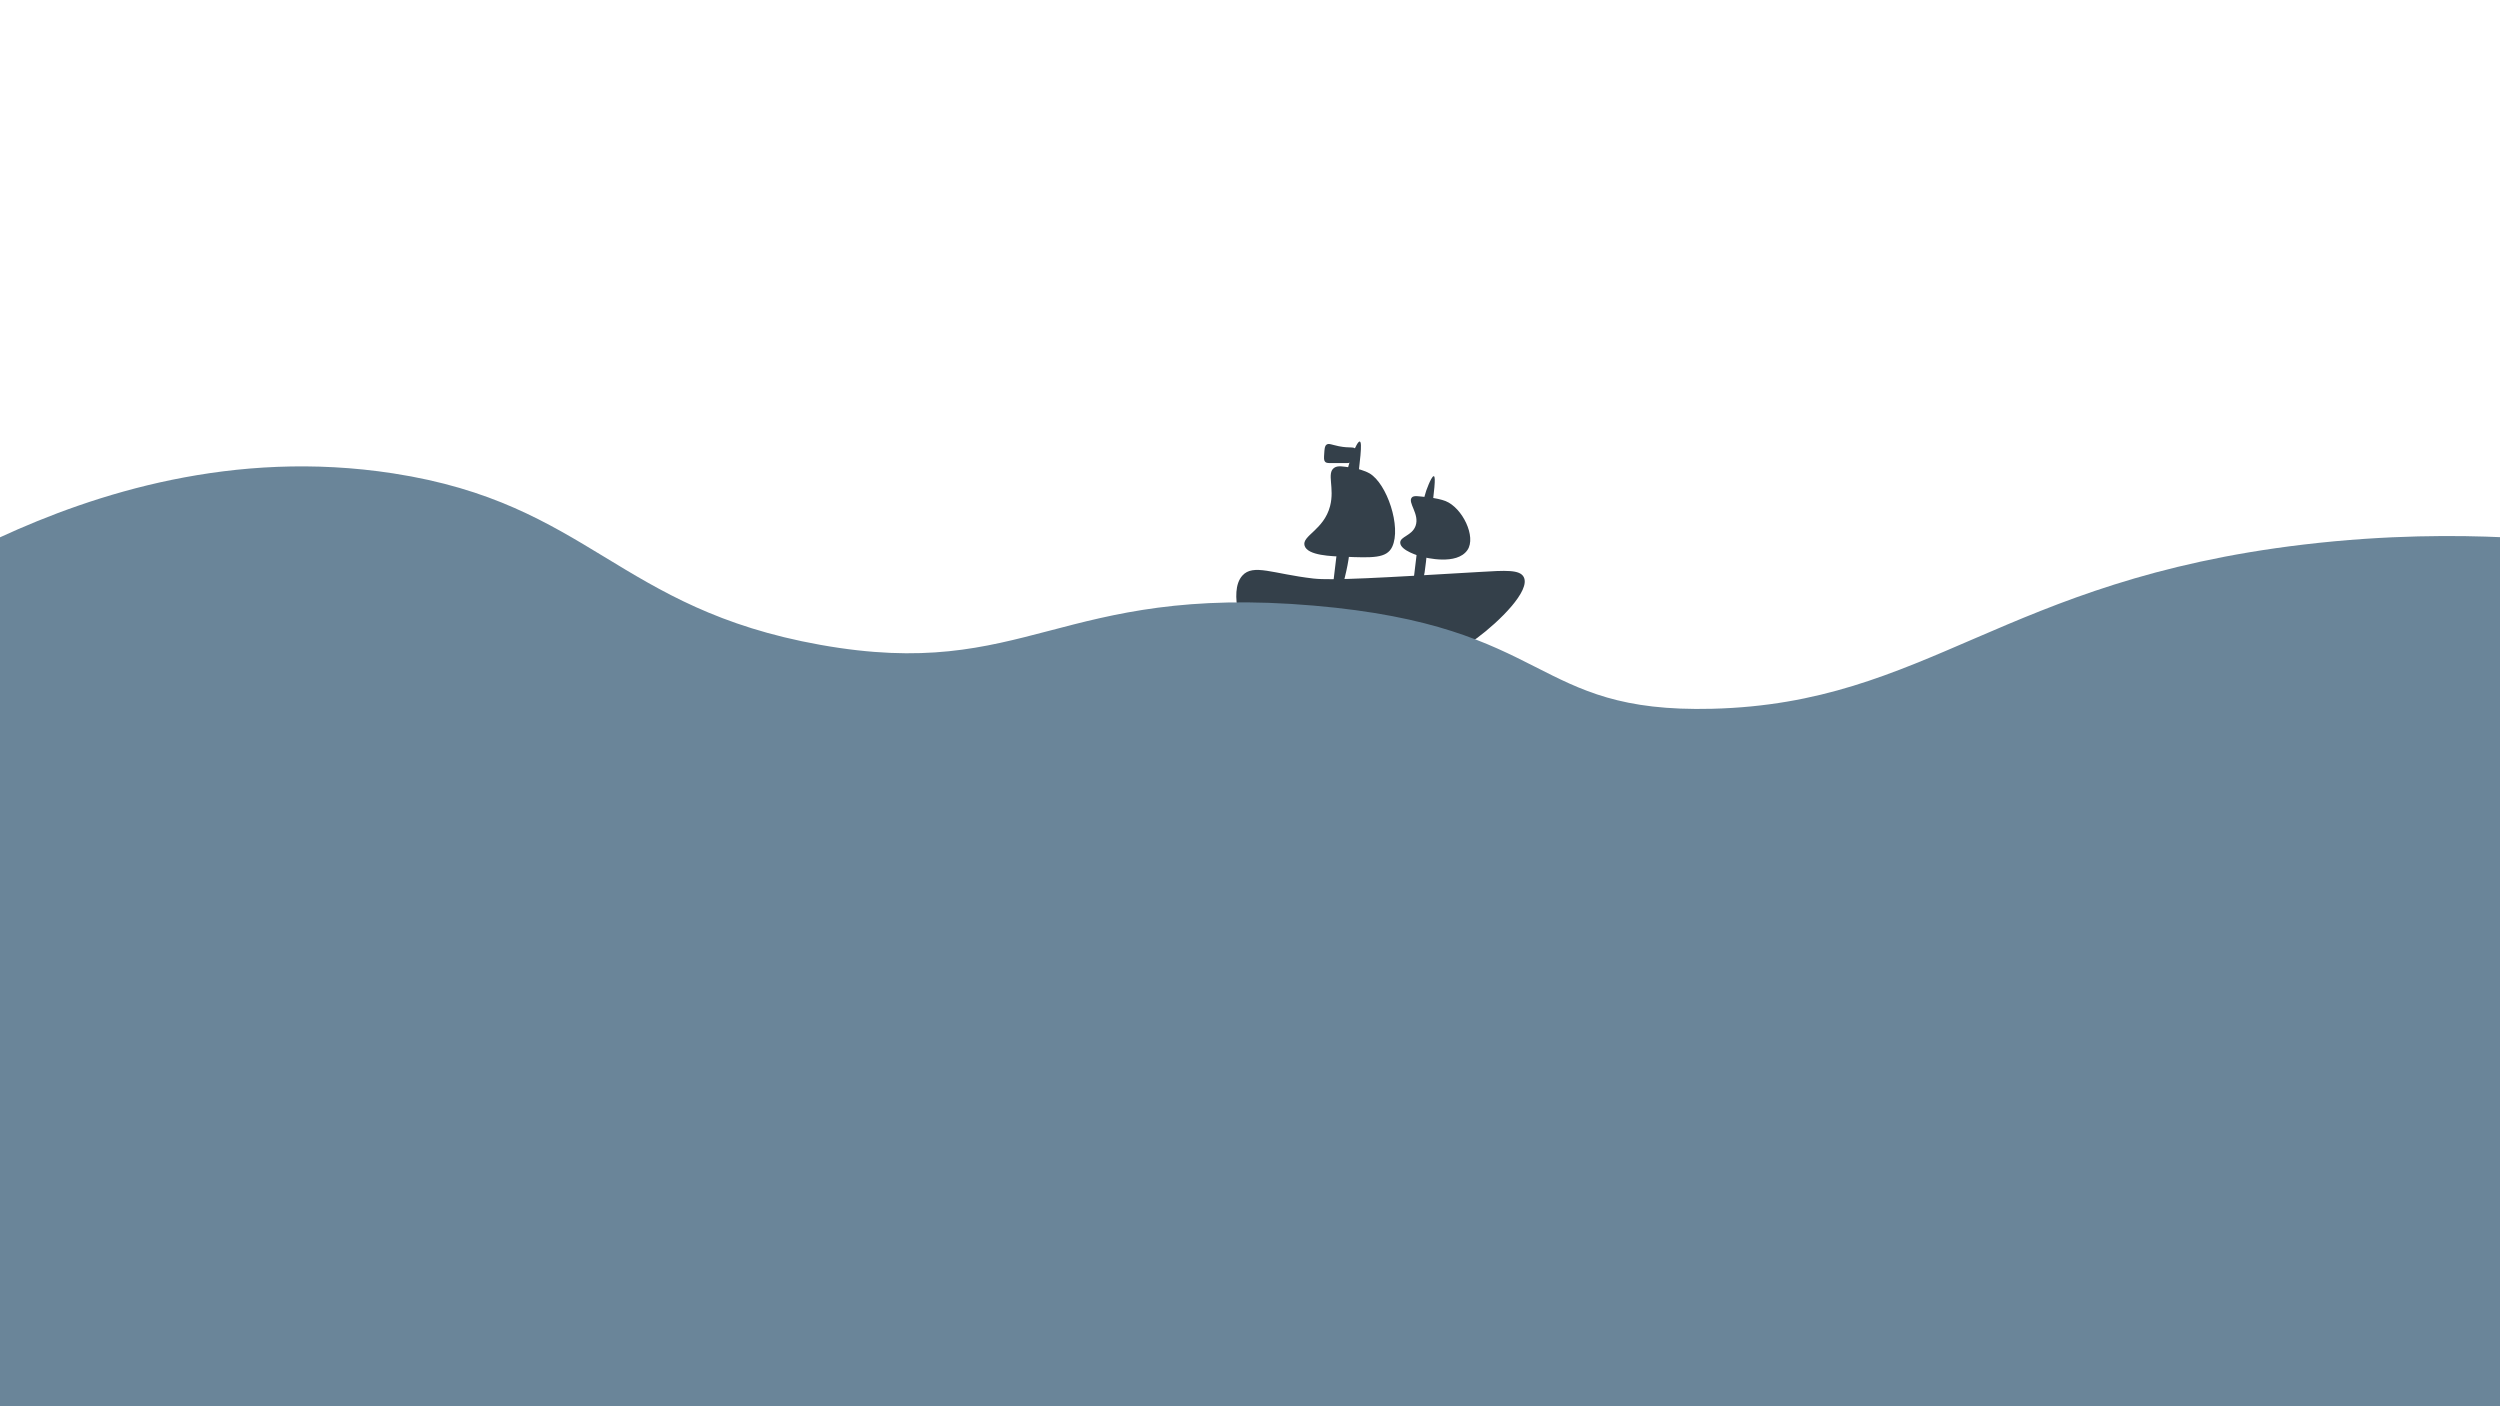 <?xml version="1.0" encoding="UTF-8"?>
<svg id="Frame4" xmlns="http://www.w3.org/2000/svg" viewBox="0 0 1920 1080">
  <defs>
    <style>
      .cls-1 {
        fill: #6a8599;
      }

      .cls-2 {
        fill: #34404a;
      }
    </style>
  </defs>
  <g>
    <path class="cls-2" d="m1134.31,490.04c-30.19,22.39-61.01,27.32-83.07,30.59-29.61,4.39-62.84,9.31-81.94-10.1-6.62-6.72-9.96-14.76-12.35-20.49-1.12-2.69-14.31-35.18-2.81-47.99,8.36-9.31,23.54-1.31,54.44,2.25,14.39,1.65,52.25-.58,127.97-5.05,19.59-1.16,30.65-1.92,33.68,3.93,5.41,10.43-18.76,34.14-35.92,46.87Z"/>
    <path class="cls-2" d="m1097.26,371.89c.92-2.09,2.83-6.44,3.93-6.17,1.72.41.16,11.76-2.25,31.99-4.38,36.88-3.79,37.92-6.17,48.83-3.88,17.77-9.84,35.12-11.23,34.8-.86-.2.58-7,2.81-25.26,3.03-24.87,4.15-36.33,7.3-57.25.29-1.92-.07-14.01,5.61-26.94Z"/>
    <path class="cls-2" d="m1127.01,422.41c-8.17,11.97-32.24,5.9-35.36,5.05-1.46-.4-16.18-4.53-16.28-10.66-.08-4.84,9.04-5.29,11.79-12.91,3.3-9.14-6.42-18.02-2.81-21.89,1.57-1.68,5.31-.81,12.91,0,4.8.51,9.96,1.63,12.91,2.81,12.99,5.17,23.75,27.49,16.84,37.6Z"/>
    <path class="cls-2" d="m1039.49,346.71c1.13-2.58,3.48-7.92,4.83-7.59,2.12.5.19,14.46-2.76,39.35-5.39,45.37-4.66,46.65-7.59,60.06-4.77,21.86-12.1,43.2-13.81,42.8-1.05-.25.71-8.61,3.45-31.07,3.73-30.6,5.11-44.69,8.98-70.42.36-2.37-.09-17.23,6.9-33.14Z"/>
    <path class="cls-2" d="m1069.19,419.98c-4.22,8.91-15.1,8.47-36.85,7.59-9.73-.39-28.06-.84-30.41-8.44-2.38-7.67,14.78-12.04,19.56-30.41,3.69-14.16-2.9-25.42,3.25-29.49,2.73-1.8,6.41-1.08,13.45,0,5,.77,10.38,2.46,13.45,4.22,13.54,7.76,24.75,41.32,17.55,56.52Z"/>
    <path class="cls-2" d="m1041.14,344.95c1.7,2.64-.37,8.07-3.93,10.1-1.4.8-2.18.59-7.86.56-8.63-.04-10.54.44-11.79-1.12-.89-1.11-.78-2.8-.56-6.17.24-3.69.36-5.66,1.68-6.74,1.74-1.41,3.97,0,9.54,1.12,8.59,1.73,11.47,0,12.91,2.25Z"/>
  </g>
  <path class="cls-1" d="m1923,1080H0V412.66c72.25-33.3,179.1-68.08,302-49.1,150.8,23.28,172.12,103.78,328,131.68,158.95,28.46,182.75-47.01,379-30.13,184.44,15.86,166.22,82.76,306,79.23,165.4-4.17,222.74-98.64,454-126.1,64.97-7.72,118.85-7.19,154-5.58v667.34Z"/>
</svg>